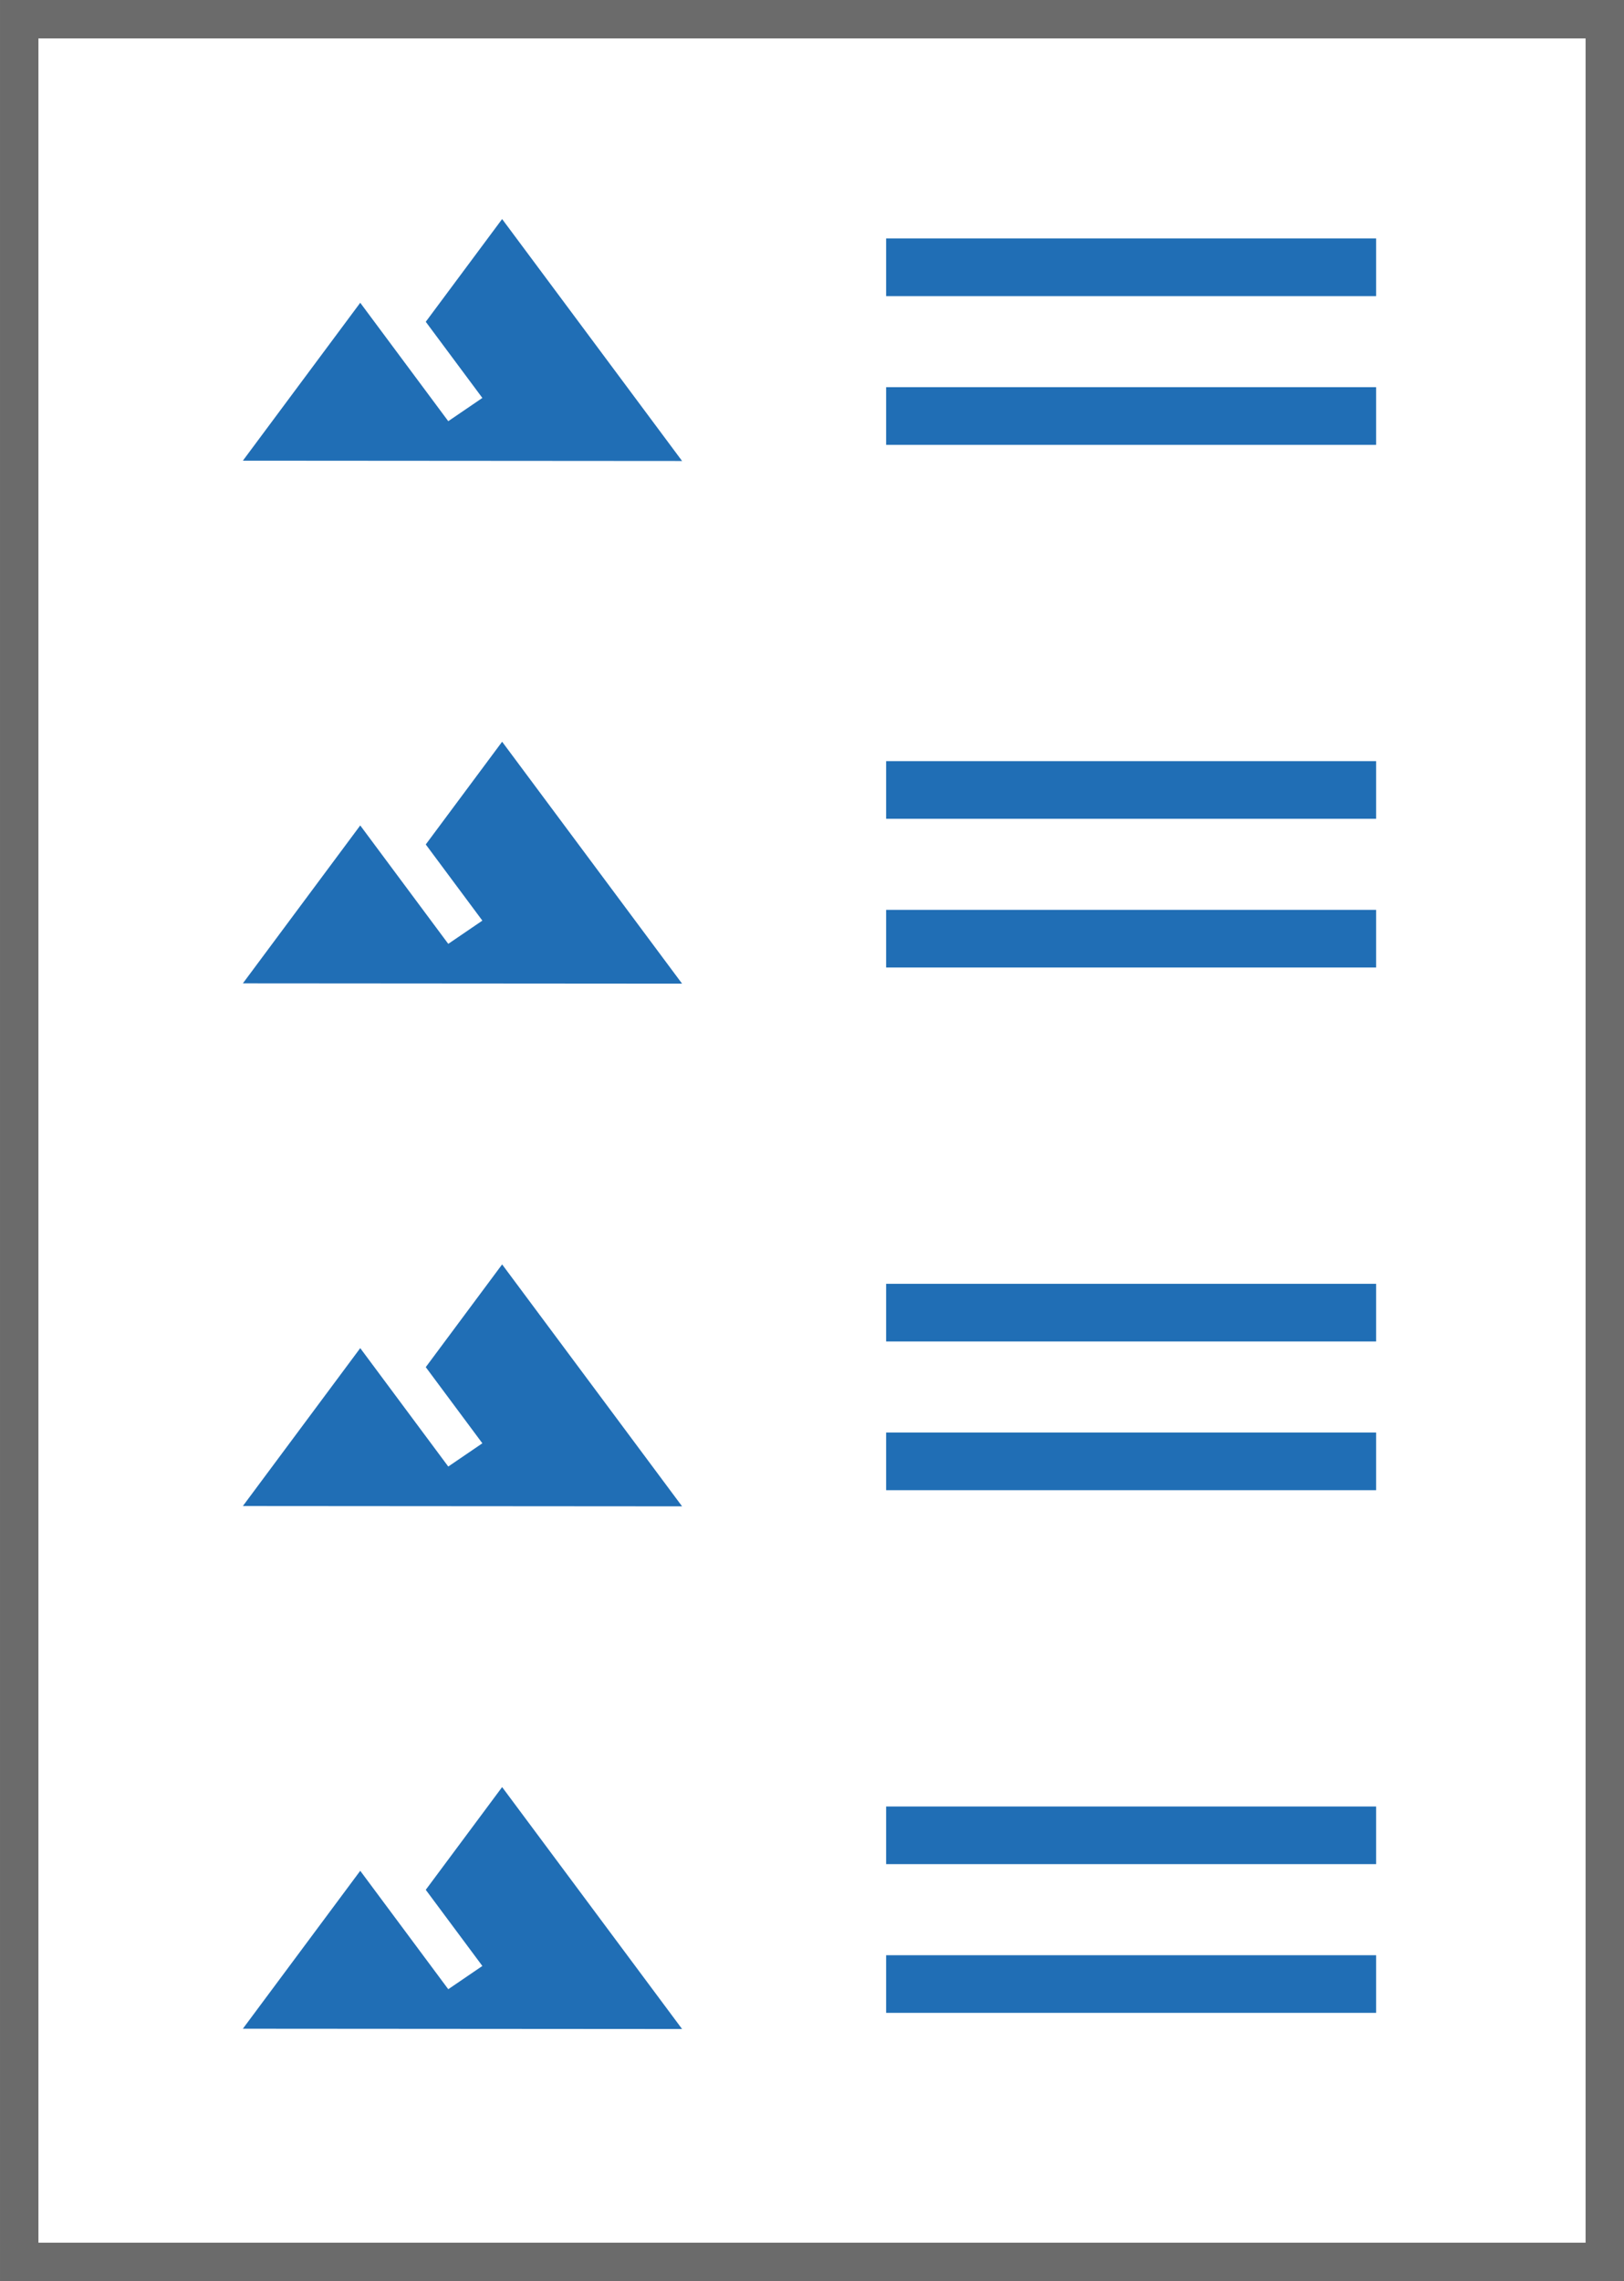 <svg xmlns="http://www.w3.org/2000/svg" xmlns:xlink="http://www.w3.org/1999/xlink" width="225.392" height="316.558"
     viewBox="0 0 2105.81 2957.57" shape-rendering="geometricPrecision" image-rendering="optimizeQuality"
     fill-rule="evenodd"><style>.E{stroke-miterlimit:22.926}  .F{fill:#206eb5}  .G{stroke:#206eb5}  .H{stroke-width:74.74}</style><path d="M24.92 24.91H2080.9v2907.74H24.92z" stroke="#6b6b6b" stroke-width="49.83" fill="none" class="E"/><use xlink:href="#B" class="F"/><path d="M1149.05 346.55h635.32m-635.32 192.83h635.32" fill="none" class="E G H"/><use xlink:href="#B" y="2033.01" class="F"/><path d="M1149.05 2379.56h635.32m-635.32 192.83h635.32" fill="none" class="E G H"/><use xlink:href="#B" y="1355.34" class="F"/><path d="M1149.05 1701.89h635.32m-635.32 192.83h635.32" fill="none" class="E G H"/><use xlink:href="#B" y="677.67" class="F"/><path d="M1149.05 1024.22h635.32m-635.32 192.83h635.32" fill="none" class="E G H"/><defs ><path id="B" d="M552.07 417.21l73.4 98.74-44.22 30.13-114.14-153.53-152.19 204.74 569.53.4-233.36-313.68z"/></defs></svg>
